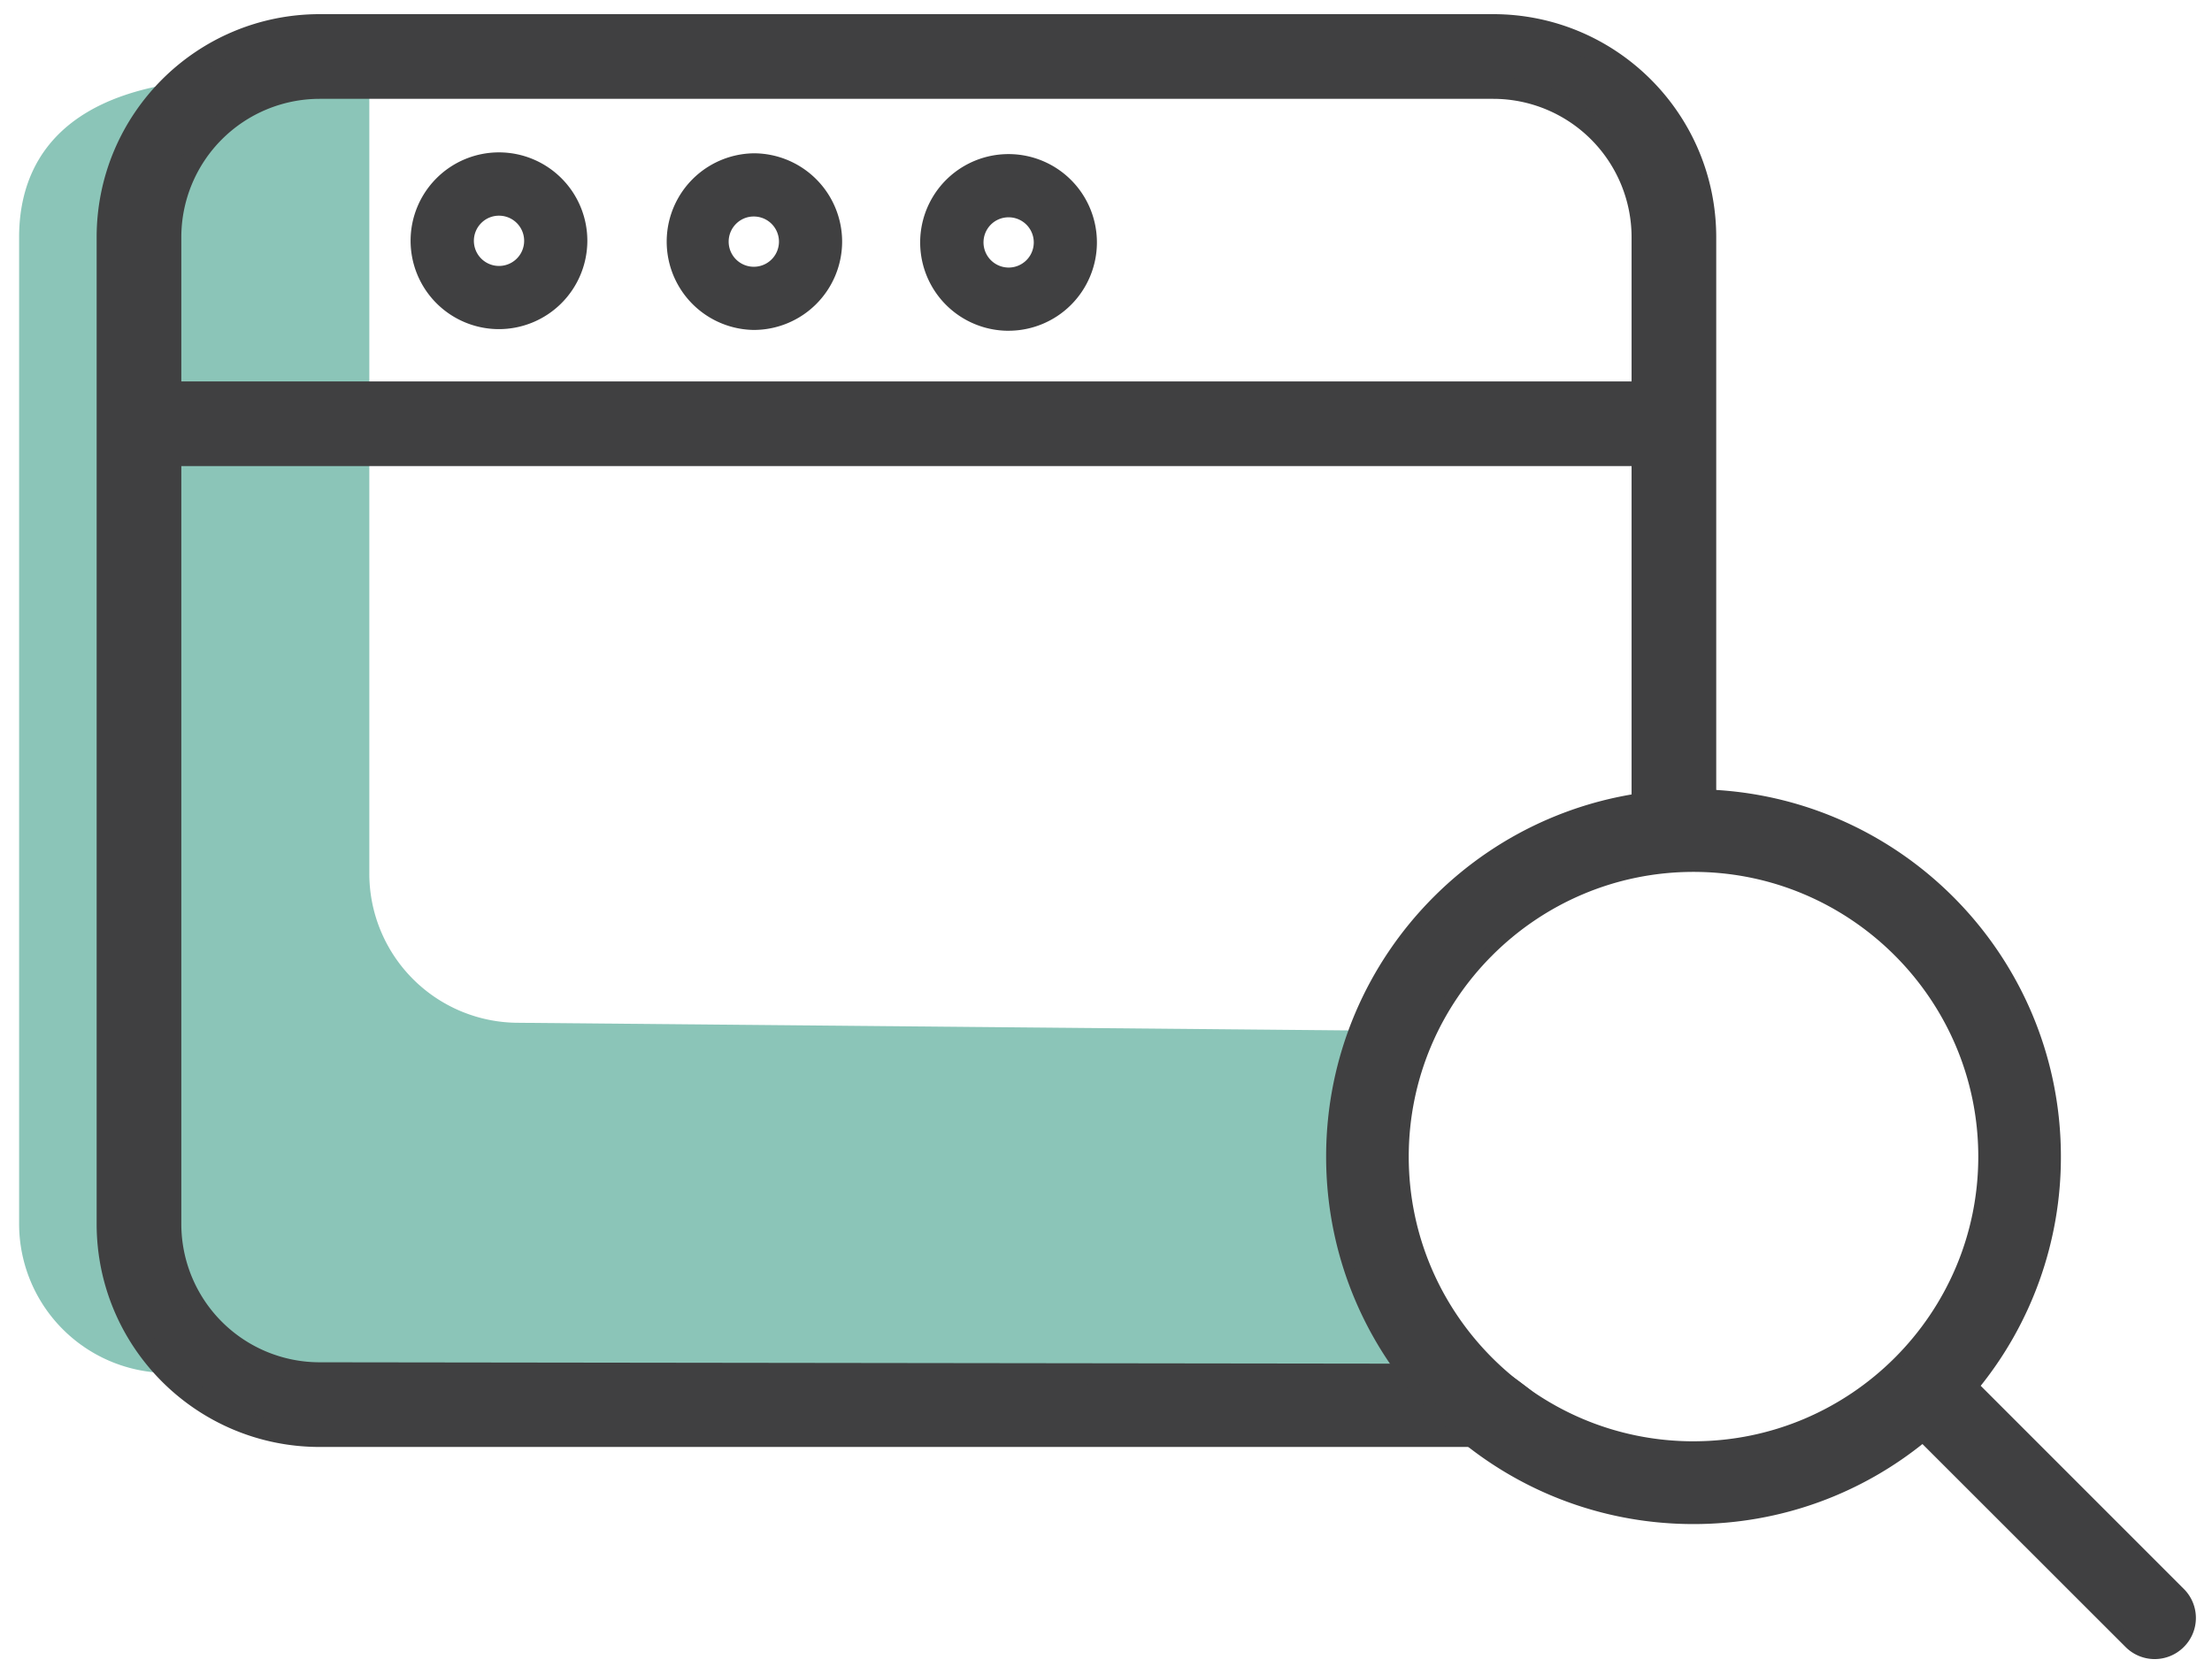 <svg xmlns="http://www.w3.org/2000/svg" width="103" height="78" viewBox="0 0 103 78">
    <g fill="none" fill-rule="nonzero">
        <path fill="#3E9E89" d="M24.134 47.623a6.946 6.946 0 0 1-6.937-6.937V4.73c0-.204.01-.404.028-.604C3 2 .895 7.442.89 11.037v45.955a6.947 6.947 0 0 0 6.937 6.937L69 64l-3-3-3-5 2-8-40.866-.377z" opacity=".6"/>
        <path fill="#404041" stroke="#404041" d="M79.415 11.039v26.103h-2.942v-15.94H7.943v35.792a6.943 6.943 0 0 0 6.937 6.937L69 64c.503.001 1.503.668 3 2-.62.584-1.44.876-2.465.874H14.88c-5.454-.006-9.874-4.426-9.88-9.88V11.039c.007-5.454 4.426-9.874 9.88-9.88h54.655c5.455.007 9.873 4.426 9.88 9.88zm-2.942 7.22v-7.22a6.947 6.947 0 0 0-6.938-6.937H14.88a6.946 6.946 0 0 0-6.937 6.937v7.22h68.53z"/>
        <g fill="#404041">
            <path d="M46.954 15.4h.012a4.116 4.116 0 0 0 4.111-4.1v-.015a4.114 4.114 0 0 0-4.099-4.11h-.012a4.113 4.113 0 0 0-.012 8.226zm-.814-4.943c.219-.218.516-.34.826-.339h.001a1.17 1.17 0 0 1 0 2.34h-.005a1.172 1.172 0 0 1-.822-2.001zM35.087 15.363h.014a4.118 4.118 0 0 0 4.112-4.1 4.118 4.118 0 0 0-4.099-4.125H35.1a4.113 4.113 0 0 0-.013 8.225zm-.812-4.942c.219-.219.515-.342.825-.34h.004a1.169 1.169 0 1 1-.004 2.34h-.003a1.17 1.17 0 0 1-.822-2zM23.222 15.325h.013a4.12 4.12 0 0 0 4.114-4.099v-.012a4.115 4.115 0 1 0-4.127 4.111zm-.811-4.942c.218-.218.515-.341.824-.34h.004a1.168 1.168 0 1 1-.004 2.34h-.004a1.17 1.17 0 0 1-.82-2z"/>
        </g>
        <path fill="#404041" stroke="#404041" stroke-width=".5" d="M101.51 74.16l-9.616-9.617a16.798 16.798 0 0 0 3.82-10.686c0-9.306-7.55-16.857-16.857-16.857C69.543 37 62 44.551 62 53.857s7.543 16.857 16.857 16.857c4.057 0 7.772-1.428 10.678-3.812l9.616 9.608a1.665 1.665 0 0 0 2.36 0 1.656 1.656 0 0 0 0-2.35zm-22.653-6.8c-7.453 0-13.51-6.058-13.51-13.503s6.057-13.51 13.51-13.51c7.445 0 13.51 6.065 13.51 13.51 0 7.445-6.065 13.502-13.51 13.502z"/>
    </g>
</svg>
